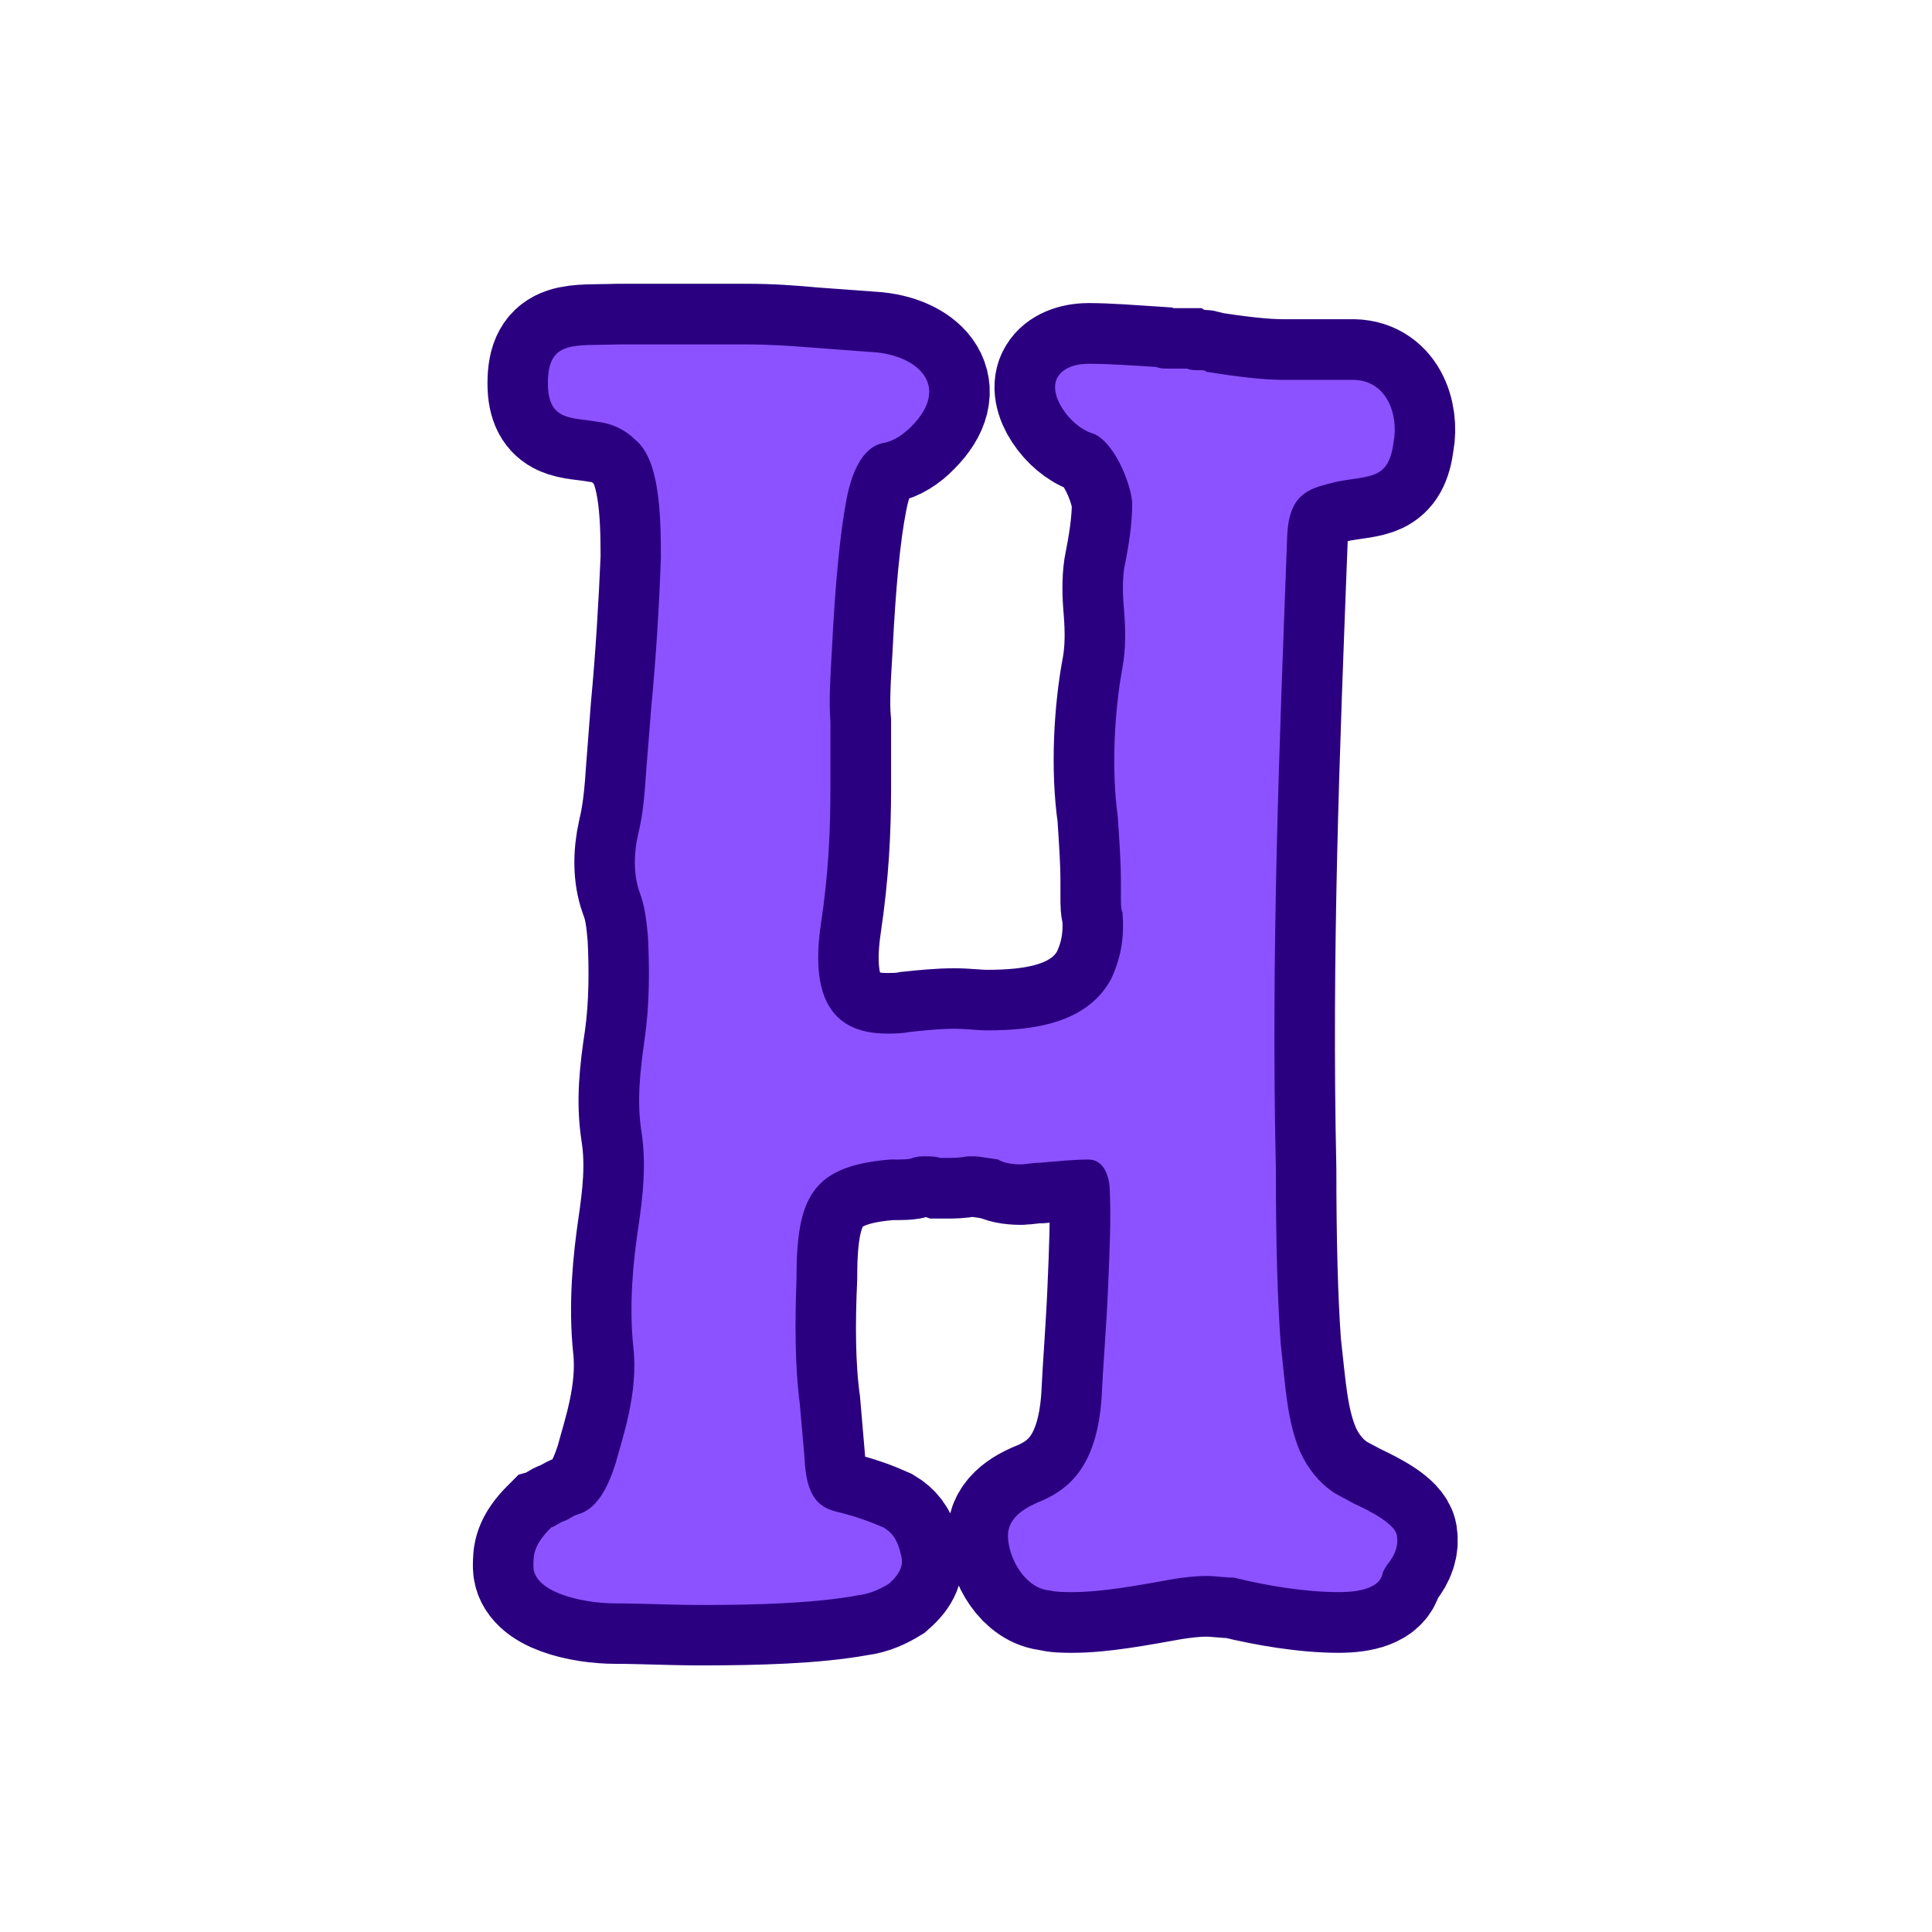 <svg xmlns="http://www.w3.org/2000/svg" xmlns:xlink="http://www.w3.org/1999/xlink" width="200" zoomAndPan="magnify" viewBox="0 0 150 150" height="200" preserveAspectRatio="xMidYMid meet" version="1.0"><defs><g/></defs><path stroke-linecap="butt" transform="matrix(0.75, 0, 0, 0.75, 0, 37.088)" fill="none" stroke-linejoin="miter" d="M 117.224 2.586 C 117.224 4.747 116.859 6.914 116.37 9.44 C 116.208 10.586 116.208 12.091 116.37 13.763 C 116.531 15.929 116.531 17.763 116.208 19.638 C 115.349 24.127 115.021 30.164 115.719 34.976 C 115.88 37.507 116.042 39.669 116.042 41.83 L 116.042 43.341 C 116.042 44.195 116.042 44.685 116.208 45.013 C 116.37 47.174 116.208 49.377 115.021 51.867 C 112.536 56.56 106.865 57.211 102.172 57.211 C 101.151 57.211 100.01 57.049 98.828 57.049 C 97.318 57.049 95.646 57.211 94.135 57.372 C 93.323 57.539 92.464 57.539 91.813 57.539 C 85.776 57.539 83.938 53.377 84.958 46.356 C 85.776 40.851 85.979 36.487 85.979 31.997 L 85.979 25.309 C 85.776 23.148 85.979 20.455 86.141 17.601 C 86.469 10.95 86.958 5.768 87.651 2.263 C 88.302 -1.248 89.651 -3.284 91.484 -3.612 C 92.464 -3.774 93.484 -4.43 94.302 -5.284 C 98.339 -9.284 95.318 -12.467 90.792 -12.956 L 84.141 -13.446 C 81.938 -13.649 79.776 -13.81 77.292 -13.81 L 64.073 -13.81 C 59.38 -13.649 56.729 -14.3 56.729 -9.774 C 56.729 -5.774 59.219 -6.263 61.911 -5.774 C 63.422 -5.612 64.724 -4.961 65.745 -3.941 C 68.234 -1.941 68.438 3.565 68.438 8.257 C 68.234 13.112 67.906 18.617 67.417 23.799 L 66.927 30.164 C 66.766 32.653 66.563 34.815 66.073 36.815 C 65.583 39.018 65.583 41.179 66.234 43.013 C 66.766 44.362 66.927 45.664 67.089 47.544 C 67.255 50.846 67.255 54.56 66.766 58.065 C 66.234 61.575 65.906 64.554 66.396 67.737 C 66.927 71.08 66.563 74.263 66.073 77.606 C 65.583 80.95 65.094 85.601 65.583 90.132 C 66.073 94.82 64.401 99.471 63.745 102.002 C 62.891 104.653 61.745 106.856 59.75 107.346 C 59.219 107.507 58.891 107.836 58.401 107.997 C 57.87 108.158 57.547 108.528 57.057 108.69 C 55.219 110.528 55.219 111.507 55.219 112.69 C 55.219 115.382 60.24 116.523 63.745 116.523 C 66.396 116.523 69.417 116.685 72.599 116.685 C 78.271 116.685 84.307 116.523 88.792 115.705 C 90.141 115.544 91.161 115.013 91.974 114.523 C 93.323 113.341 93.484 112.528 93.323 111.669 L 93.156 111.018 C 92.833 109.836 92.302 109.179 91.484 108.69 C 90.302 108.158 88.63 107.507 86.469 107.018 C 84.63 106.487 83.448 105.346 83.286 101.513 L 82.797 95.799 C 82.266 91.966 82.266 87.44 82.469 82.95 C 82.469 74.586 83.938 71.242 92.141 70.591 C 93.323 70.591 94.135 70.591 94.464 70.429 C 94.995 70.263 95.318 70.263 95.807 70.263 C 96.339 70.263 96.828 70.263 97.318 70.429 L 97.974 70.429 C 98.667 70.429 99.318 70.429 100.172 70.263 L 100.828 70.263 C 101.318 70.263 102.172 70.429 103.354 70.591 C 103.844 70.919 104.661 71.08 105.682 71.08 C 106.172 71.08 106.865 70.919 107.682 70.919 C 109.516 70.752 111.188 70.591 112.698 70.591 C 113.88 70.591 114.698 71.57 114.859 73.403 C 115.021 76.586 114.859 80.096 114.698 83.929 C 114.531 87.966 114.208 91.804 114.042 95.31 C 113.516 102.492 110.536 104.653 108.005 105.836 C 106.333 106.487 104.333 107.507 104.333 109.507 C 104.333 111.872 106.172 115.013 108.698 115.179 C 109.354 115.382 110.208 115.382 111.026 115.382 C 114.042 115.382 117.714 114.69 121.385 114.033 C 122.406 113.872 123.714 113.711 124.896 113.711 C 125.917 113.711 126.729 113.872 127.75 113.872 C 131.094 114.69 135.094 115.382 138.604 115.382 C 140.927 115.382 142.76 114.851 143.089 113.507 C 143.089 113.341 143.292 113.018 143.62 112.528 C 144.438 111.507 144.76 110.528 144.599 109.507 C 144.438 108.325 141.948 107.018 140.109 106.164 C 139.255 105.674 138.438 105.346 137.745 104.815 C 136.604 104.002 135.422 102.653 134.604 100.82 C 133.26 97.638 133.094 94.289 132.563 89.643 C 132.24 85.112 132.073 79.117 132.073 71.57 C 131.583 49.377 132.401 28.33 133.26 6.096 C 133.422 1.403 135.745 1.08 138.438 0.382 C 141.948 -0.269 143.781 0.221 144.271 -3.774 C 144.76 -6.43 143.62 -10.305 139.745 -10.138 L 132.932 -10.138 C 130.729 -10.138 128.078 -10.467 124.896 -10.956 C 124.734 -11.118 124.568 -11.118 124.245 -11.118 C 123.714 -11.118 123.224 -11.118 122.896 -11.284 L 121.385 -11.284 C 120.531 -11.284 120.042 -11.284 119.714 -11.446 C 117.224 -11.607 114.698 -11.81 112.698 -11.81 C 111.188 -11.81 110.005 -11.284 109.516 -10.467 C 108.333 -8.633 110.865 -5.284 113.026 -4.592 C 115.188 -3.941 117.021 0.382 117.224 2.586 Z M 117.224 2.586 " stroke="#2b0080" stroke-width="12.532" stroke-opacity="1" stroke-miterlimit="4"/><g fill="#8c52ff" fill-opacity="1"><g transform="translate(38.906, 115.088)"><g><path d="M 49 -76.066 C 49 -74.438 48.75 -72.809 48.371 -70.93 C 48.246 -70.051 48.246 -68.926 48.371 -67.672 C 48.496 -66.043 48.496 -64.664 48.246 -63.285 C 47.621 -59.902 47.371 -55.391 47.871 -51.758 C 47.996 -49.875 48.121 -48.246 48.121 -46.617 L 48.121 -45.492 C 48.121 -44.863 48.121 -44.488 48.246 -44.238 C 48.371 -42.609 48.246 -40.98 47.371 -39.098 C 45.492 -35.59 41.23 -35.09 37.719 -35.09 C 36.969 -35.09 36.09 -35.215 35.215 -35.215 C 34.086 -35.215 32.832 -35.09 31.707 -34.965 C 31.078 -34.84 30.453 -34.84 29.949 -34.84 C 25.438 -34.84 24.062 -37.973 24.812 -43.234 C 25.438 -47.371 25.566 -50.629 25.566 -54.012 L 25.566 -59.023 C 25.438 -60.652 25.566 -62.66 25.691 -64.789 C 25.941 -69.801 26.316 -73.688 26.816 -76.316 C 27.32 -78.949 28.32 -80.453 29.699 -80.703 C 30.453 -80.828 31.203 -81.332 31.832 -81.957 C 34.84 -84.965 32.582 -87.348 29.199 -87.723 L 24.188 -88.098 C 22.559 -88.223 20.93 -88.348 19.047 -88.348 L 9.148 -88.348 C 5.641 -88.223 3.633 -88.727 3.633 -85.34 C 3.633 -82.332 5.516 -82.711 7.52 -82.332 C 8.648 -82.207 9.648 -81.707 10.402 -80.957 C 12.281 -79.453 12.406 -75.316 12.406 -71.809 C 12.281 -68.172 12.031 -64.039 11.656 -60.152 L 11.277 -55.391 C 11.152 -53.512 11.027 -51.883 10.652 -50.379 C 10.277 -48.75 10.277 -47.121 10.777 -45.742 C 11.152 -44.738 11.277 -43.734 11.402 -42.355 C 11.527 -39.852 11.527 -37.094 11.152 -34.461 C 10.777 -31.832 10.527 -29.574 10.902 -27.195 C 11.277 -24.688 11.027 -22.305 10.652 -19.801 C 10.277 -17.293 9.898 -13.785 10.277 -10.402 C 10.652 -6.891 9.398 -3.383 8.898 -1.504 C 8.27 0.5 7.395 2.129 5.891 2.508 C 5.516 2.633 5.262 2.883 4.887 3.008 C 4.512 3.133 4.262 3.383 3.887 3.508 C 2.508 4.887 2.508 5.641 2.508 6.516 C 2.508 8.523 6.266 9.398 8.898 9.398 C 10.902 9.398 13.16 9.523 15.539 9.523 C 19.801 9.523 24.312 9.398 27.695 8.773 C 28.699 8.648 29.449 8.27 30.078 7.895 C 31.078 7.02 31.203 6.391 31.078 5.766 L 30.953 5.262 C 30.703 4.387 30.328 3.887 29.699 3.508 C 28.824 3.133 27.57 2.633 25.941 2.254 C 24.562 1.879 23.684 1.004 23.559 -1.879 L 23.184 -6.141 C 22.809 -9.023 22.809 -12.406 22.934 -15.789 C 22.934 -22.055 24.062 -24.562 30.203 -25.062 C 31.078 -25.062 31.707 -25.062 31.957 -25.188 C 32.332 -25.312 32.582 -25.312 32.957 -25.312 C 33.336 -25.312 33.711 -25.312 34.086 -25.188 L 34.586 -25.188 C 35.09 -25.188 35.59 -25.188 36.215 -25.312 L 36.719 -25.312 C 37.094 -25.312 37.719 -25.188 38.598 -25.062 C 38.973 -24.812 39.602 -24.688 40.352 -24.688 C 40.727 -24.688 41.23 -24.812 41.855 -24.812 C 43.234 -24.938 44.488 -25.062 45.617 -25.062 C 46.492 -25.062 47.121 -24.312 47.246 -22.934 C 47.371 -20.551 47.246 -17.922 47.121 -15.039 C 46.992 -12.031 46.742 -9.148 46.617 -6.516 C 46.242 -1.129 43.988 0.5 42.105 1.379 C 40.852 1.879 39.352 2.633 39.352 4.137 C 39.352 5.891 40.727 8.27 42.609 8.395 C 43.109 8.523 43.734 8.523 44.363 8.523 C 46.617 8.523 49.375 8.02 52.133 7.52 C 52.883 7.395 53.887 7.27 54.766 7.27 C 55.516 7.27 56.141 7.395 56.895 7.395 C 59.402 8.02 62.406 8.523 65.039 8.523 C 66.793 8.523 68.172 8.145 68.422 7.145 C 68.422 7.02 68.547 6.766 68.801 6.391 C 69.426 5.641 69.676 4.887 69.551 4.137 C 69.426 3.258 67.547 2.254 66.168 1.629 C 65.543 1.254 64.914 1.004 64.414 0.625 C 63.535 0 62.66 -1.004 62.031 -2.383 C 61.031 -4.762 60.906 -7.27 60.527 -10.777 C 60.277 -14.16 60.152 -18.672 60.152 -24.312 C 59.777 -40.98 60.402 -56.77 61.031 -73.438 C 61.156 -76.945 62.91 -77.195 64.914 -77.695 C 67.547 -78.199 68.926 -77.82 69.301 -80.828 C 69.676 -82.836 68.801 -85.719 65.918 -85.594 L 60.777 -85.594 C 59.148 -85.594 57.145 -85.844 54.766 -86.219 C 54.637 -86.344 54.512 -86.344 54.262 -86.344 C 53.887 -86.344 53.512 -86.344 53.262 -86.469 L 52.133 -86.469 C 51.504 -86.469 51.129 -86.469 50.879 -86.594 C 49 -86.719 47.121 -86.844 45.617 -86.844 C 44.488 -86.844 43.609 -86.469 43.234 -85.844 C 42.355 -84.465 44.238 -81.957 45.867 -81.457 C 47.496 -80.957 48.875 -77.695 49 -76.066 Z M 49 -76.066 "/></g></g></g></svg>